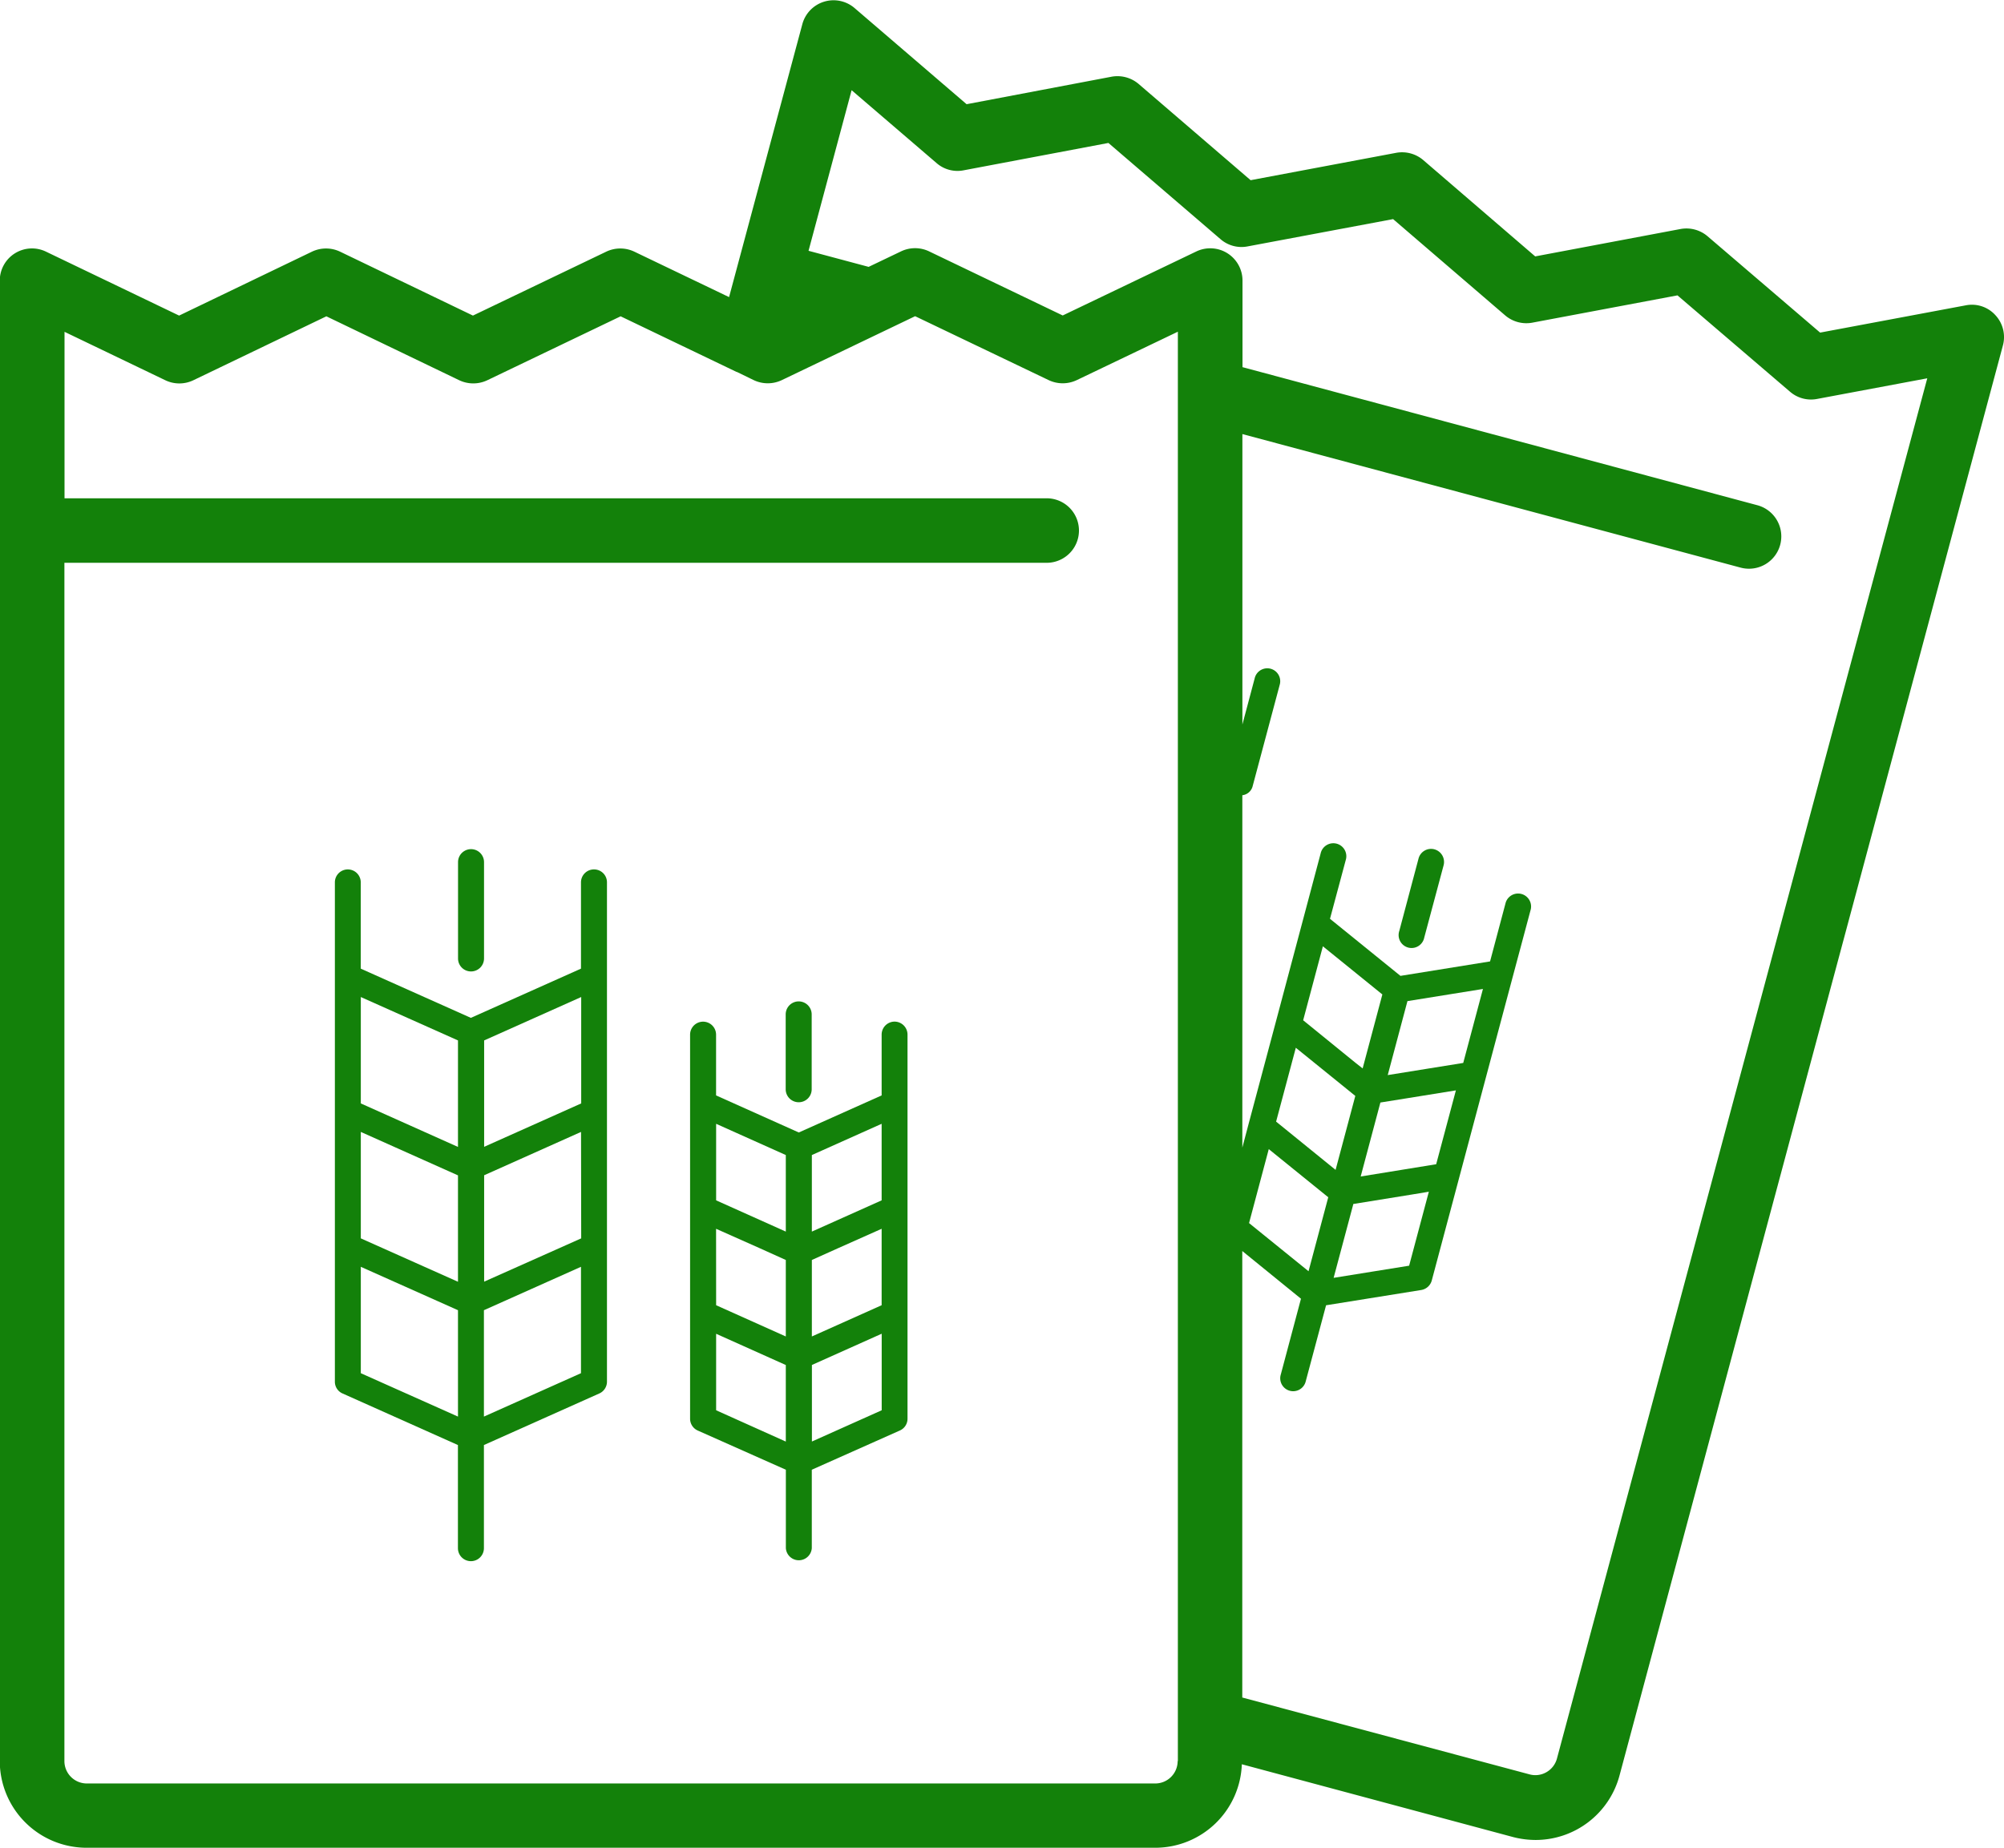 <svg xmlns="http://www.w3.org/2000/svg" width="35.78" height="33" viewBox="0 0 35.78 33">
  <g id="icone_magasin" transform="translate(0 0)">
    <path id="Tracé_659" data-name="Tracé 659" d="M110.668,100.867a.565.565,0,0,0-.529-.175l-2.6.487-2.01-1.721a.582.582,0,0,0-.483-.129l-2.594.489-2-1.721a.583.583,0,0,0-.481-.129l-2.6.489-2-1.719a.584.584,0,0,0-.483-.129L92.3,97.1l-2-1.717a.577.577,0,0,0-.933.288l-1.308,4.874-1.692-.812a.584.584,0,0,0-.5,0l-2.381,1.142-2.373-1.142a.584.584,0,0,0-.5,0l-2.373,1.142-2.377-1.142a.575.575,0,0,0-.825.519V126.69a1.55,1.55,0,0,0,1.55,1.548H95.674a1.547,1.547,0,0,0,1.54-1.491l4.843,1.3a1.615,1.615,0,0,0,.4.052,1.551,1.551,0,0,0,1.5-1.15l6.845-25.539A.574.574,0,0,0,110.668,100.867Zm-14.6,25.823a.4.4,0,0,1-.4.4H76.592a.4.4,0,0,1-.4-.4v-21.4H93.73a.576.576,0,1,0,0-1.152H76.194v-2.973l1.8.865a.579.579,0,0,0,.5,0l2.375-1.142,2.373,1.142a.584.584,0,0,0,.5,0l2.381-1.142,2.071.994h0l.006,0,.3.146a.584.584,0,0,0,.5,0l2.381-1.142,2.385,1.142a.584.584,0,0,0,.5,0l1.806-.865V126.69Zm6.772-.044a.4.4,0,0,1-.187.242.394.394,0,0,1-.3.04l-5.131-1.373v-7.974l1.048.852-.36,1.352a.231.231,0,1,0,.446.119l.362-1.354,1.7-.273a.234.234,0,0,0,.187-.169l.483-1.812.483-1.812h0l.483-1.812h0l.319-1.194a.232.232,0,0,0-.448-.119l-.279,1.05-1.6.258-1.258-1.019.281-1.048a.232.232,0,1,0-.448-.119l-.321,1.208-.479,1.8h0v0l-.483,1.81-.115.435v-6.293a.216.216,0,0,0,.181-.15l.485-1.817a.231.231,0,1,0-.446-.119l-.219.823v-5.187l8.895,2.385a.576.576,0,0,0,.3-1.114l-9.193-2.466v-1.546a.576.576,0,0,0-.827-.519l-2.383,1.142L91.63,99.728a.579.579,0,0,0-.5,0l-.579.277-1.073-.287.769-2.868,1.515,1.3a.567.567,0,0,0,.483.131l2.587-.489,2,1.717a.571.571,0,0,0,.483.131l2.6-.488,2,1.719a.582.582,0,0,0,.483.131l2.594-.488,2.01,1.721a.572.572,0,0,0,.481.129l1.969-.369ZM98.309,113.46l.352-1.321,1.062.86-.352,1.321-.127-.1Zm2.244,3.062-.352,1.321-1.348.217.352-1.319,1.046-.169Zm.483-1.81-.352,1.319-1.348.219.352-1.321.456-.073Zm.131-.49-1.348.217.352-1.321,1.348-.217Zm-2.989-.271.808.654.254.206-.352,1.321-1.062-.862Zm-.483,1.81,1.062.86-.352,1.321-1.062-.86Z" transform="translate(-75.042 -95.239)" fill="#13810a"/>
    <path id="Tracé_660" data-name="Tracé 660" d="M88.663,103.129a.231.231,0,0,0-.283.165l-.344,1.294a.231.231,0,1,0,.446.117l.346-1.292A.234.234,0,0,0,88.663,103.129Z" transform="translate(-63.053 -87.961)" fill="#13810a"/>
    <path id="Tracé_661" data-name="Tracé 661" d="M82.777,103.312a.231.231,0,0,0-.233.231v1.541l-1.966.879-1.966-.879v-1.541a.231.231,0,1,0-.462,0v6.508h0v2.408a.228.228,0,0,0,.137.212l2.06.921v1.842a.232.232,0,1,0,.464,0v-1.842l2.06-.921a.231.231,0,0,0,.137-.212v-2.408h0v-6.508A.23.23,0,0,0,82.777,103.312Zm-2.429,5.464v1.9l-1.735-.775V108Zm2.2,1.125-1.733.773v-1.9L82.545,108Zm0-2.41-1.733.775v-1.9l1.733-.775Zm-2.2.777-1.735-.777v-1.9l1.735.775Zm-1.735,2.141,1.735.775v1.9l-1.735-.775Zm3.931,1.9-1.733.775v-1.9l1.733-.775Z" transform="translate(-72.171 -87.785)" fill="#13810a"/>
    <path id="Tracé_662" data-name="Tracé 662" d="M79.525,105.307a.232.232,0,0,0,.233-.231v-1.721a.232.232,0,0,0-.464,0v1.721A.231.231,0,0,0,79.525,105.307Z" transform="translate(-71.116 -87.958)" fill="#13810a"/>
    <path id="Tracé_663" data-name="Tracé 663" d="M85.1,104.725a.232.232,0,0,0-.231.233v1.085l-1.479.662-1.477-.662v-1.085a.232.232,0,1,0-.464,0v3.11h0v3.748a.231.231,0,0,0,.137.212l1.573.7v1.4a.232.232,0,0,0,.463,0v-1.4l1.571-.7a.229.229,0,0,0,.138-.212v-3.748h0v-3.11A.232.232,0,0,0,85.1,104.725Zm-3.187,3.7.764.34.481.217v1.366l-1.244-.558Zm2.956,0v1.365l-1.246.558v-1.366l.463-.208Zm-1.246-1.317,1.246-.558v1.367l-1.246.558Zm-.465,1.367h0l-1.244-.558V106.55l1.244.558Zm-1.244,3.191V110.3l1.244.558v1.367Zm1.71.558v-1.367l1.246-.558v1.367Z" transform="translate(-69.128 -86.48)" fill="#13810a"/>
    <path id="Tracé_664" data-name="Tracé 664" d="M82.569,106.339a.231.231,0,0,0,.231-.231V104.77a.232.232,0,1,0-.464,0v1.339A.232.232,0,0,0,82.569,106.339Z" transform="translate(-68.308 -86.654)" fill="#13810a"/>
  </g>
</svg>
